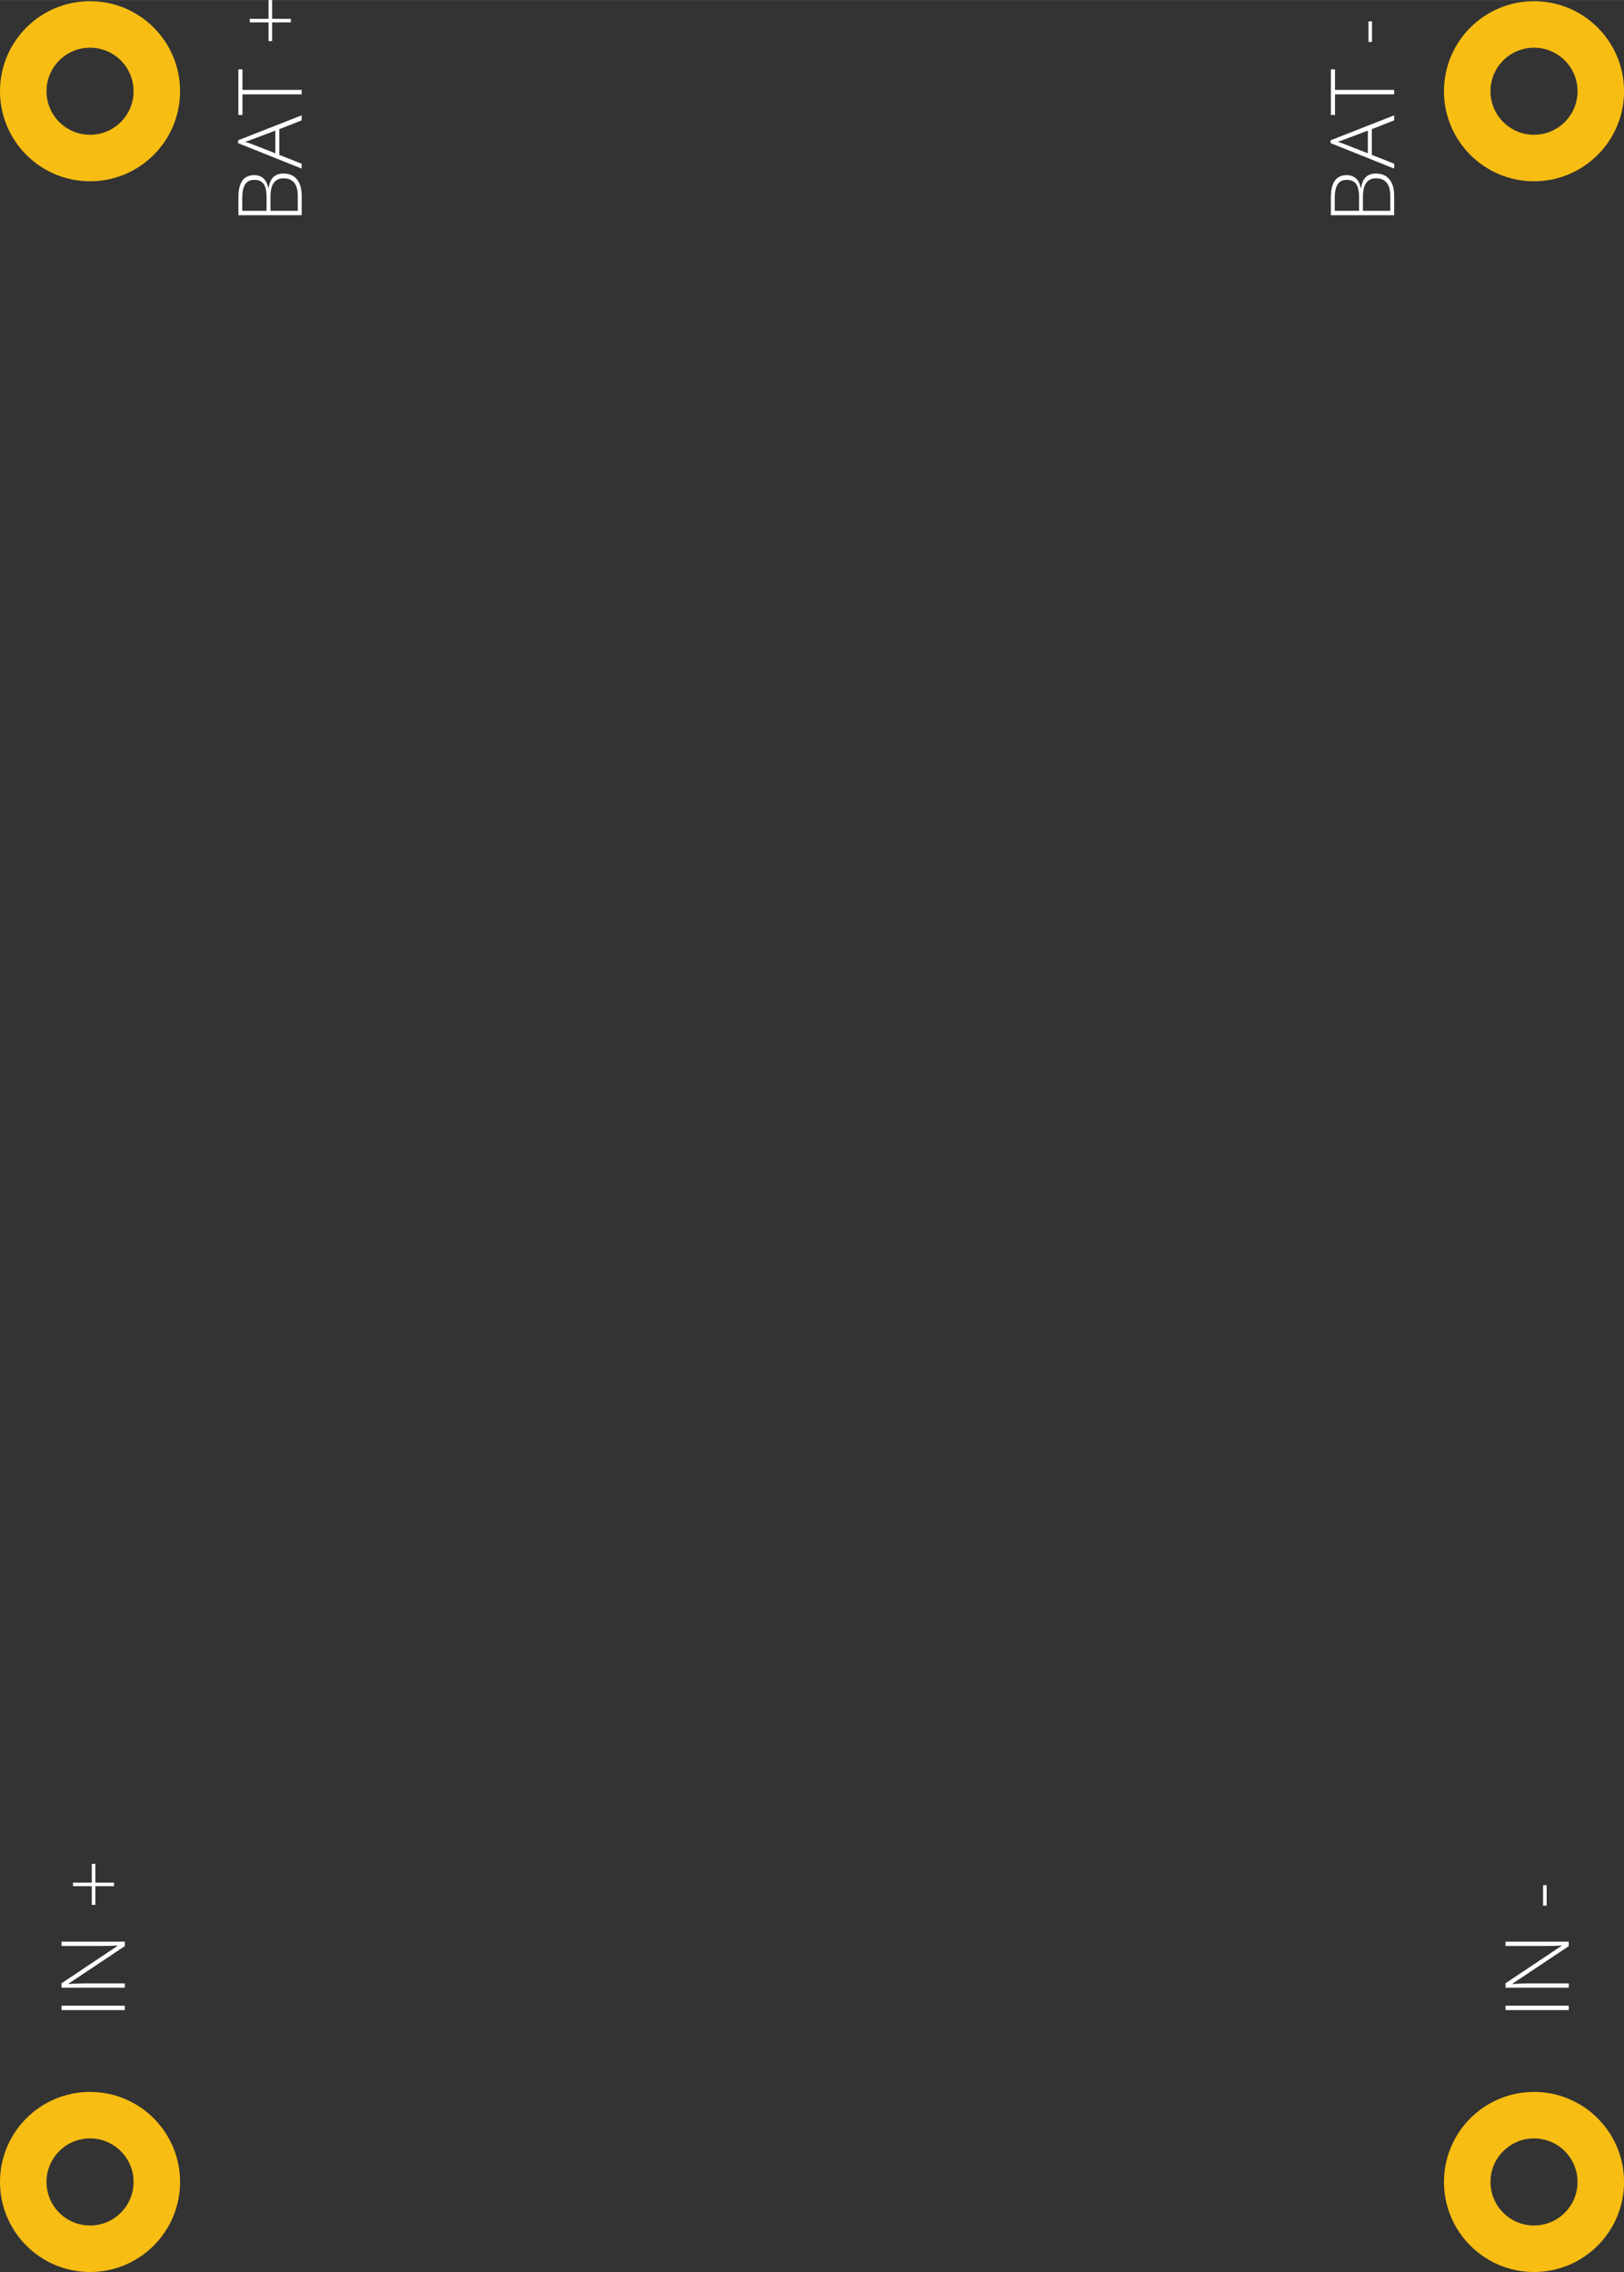 <?xml version='1.0' encoding='UTF-8' standalone='no'?>
<!-- Created with Fritzing (http://www.fritzing.org/) -->
<svg xmlns="http://www.w3.org/2000/svg" y="0in" gorn="0" version="1.2"  id="svg2" viewBox="0 0 37.013 51.773" height="0.719in" width="0.514in" x="0in">
    <rect x="0" y="0" width="37.013" height="51.773" fill="#333333" stroke="none"/>
    <defs  id="defs423"/>
    <desc  id="desc4">
        <referenceFile >LiPo-USB-Charger-v21_pcb.svg</referenceFile>
    </desc>
    <desc  id="desc6">Fritzing footprint generated by brd2svg</desc>
    <g  transform="translate(42.883,1.272)">
        <g >
            <g >
                <g gorn="0.4.0.0.0"  id="copper1">
                    <circle gorn="0.4.0.0.0.0" connectorname="VBAT"  stroke-width="1.06" fill="none" id="connector11pad" r="1.522" stroke="#f7bd13" cx="-7.921" cy="0.806"/>
                    <circle connectorname="VBAT" gorn="0.4.0.0.0.1"  stroke-width="1.06" fill="none" id="connector10pad" r="1.522" stroke="#f7bd13" cx="-40.831" cy="0.806"/>
                    <circle gorn="0.4.0.0.0.2" connectorname="VBAT"  stroke-width="1.06" fill="none" id="connector8pad" r="1.522" stroke="#f7bd13" cx="-40.831" cy="48.449"/>
                    <circle connectorname="VBAT" gorn="0.4.0.0.0.3"  stroke-width="1.06" fill="none" id="connector9pad" r="1.522" stroke="#f7bd13" cx="-7.921" cy="48.449"/>
                </g>
            </g>
        </g>
    </g>
    <g  transform="translate(42.883,1.272)">
        <g >
            <g >
                <g gorn="0.5.0.0.0"  id="silkscreen">
                    <g  transform="matrix(1.067,0,0,-1.067,-36.719,3.531)">
                        <g >
                            <g >
                                <g gorn="0.5.0.0.0.0.0.0.0"  id="g116">
                                    <path gorn="0.5.0.0.0.0.0.0.0.0"  fill="#ffffff" id="path118" fill-opacity="1" stroke="none" style="fill-rule:nonzero;" d="m 0,0 0.584,0 0,0.318 c 0,0.25 -0.102,0.376 -0.306,0.376 C 0.093,0.694 0,0.562 0,0.298 Z m -0.083,0 0,0.298 c 0,0.127 -0.021,0.219 -0.064,0.277 -0.042,0.057 -0.108,0.086 -0.198,0.086 -0.09,0 -0.155,-0.032 -0.196,-0.097 C -0.582,0.499 -0.602,0.402 -0.602,0.273 l 0,-0.273 z m -0.602,-0.094 0,0.37 c 0,0.168 0.028,0.29 0.085,0.369 0.056,0.078 0.142,0.117 0.257,0.117 0.078,0 0.143,-0.024 0.196,-0.072 0.052,-0.047 0.085,-0.117 0.1,-0.209 l 0.006,0 c 0.016,0.108 0.049,0.187 0.102,0.238 0.052,0.051 0.124,0.077 0.217,0.077 0.125,0 0.221,-0.042 0.288,-0.124 0.067,-0.083 0.101,-0.2 0.101,-0.352 l 0,-0.414 z"/>
                                </g>
                            </g>
                        </g>
                    </g>
                    <g  transform="matrix(1.067,0,0,-1.067,-36.608,2.22)">
                        <g >
                            <g >
                                <g gorn="0.5.0.0.0.1.0.0.0"  id="g120">
                                    <path gorn="0.5.0.0.0.1.0.0.0.0"  fill="#ffffff" id="path122" fill-opacity="1" stroke="none" style="fill-rule:nonzero;" d="M 0,0 0,0.484 -0.488,0.3 C -0.526,0.285 -0.579,0.266 -0.647,0.244 -0.587,0.228 -0.534,0.21 -0.486,0.19 Z m 0.085,0.515 0,-0.549 0.477,-0.189 0,-0.104 -1.358,0.544 0,0.06 1.358,0.533 0,-0.107 z"/>
                                </g>
                            </g>
                        </g>
                    </g>
                    <g  transform="matrix(1.067,0,0,-1.067,-36.008,0.776)">
                        <g >
                            <g >
                                <g gorn="0.5.0.0.0.2.0.0.0"  id="g124">
                                    <path gorn="0.5.0.0.0.2.0.0.0.0"  fill="#ffffff" id="path126" fill-opacity="1" stroke="none" style="fill-rule:nonzero;" d="m 0,0 0,-0.095 -1.264,0 0,-0.44 -0.088,0 0,0.974 0.088,0 0,-0.439 z"/>
                                </g>
                            </g>
                        </g>
                    </g>
                    <g  transform="matrix(1.067,0,0,-1.067,-36.762,-0.844)">
                        <g >
                            <g >
                                <g gorn="0.5.0.0.0.3.0.0.0"  id="g128">
                                    <path gorn="0.5.0.0.0.3.0.0.0.0"  fill="#ffffff" id="path130" fill-opacity="1" stroke="none" style="fill-rule:nonzero;" d="m 0,0 0,0.401 0.076,0 0,-0.401 0.399,0 0,-0.076 -0.399,0 0,-0.399 -0.076,0 0,0.399 -0.401,0 0,0.076 z"/>
                                </g>
                            </g>
                        </g>
                    </g>
                    <g  transform="matrix(1.067,0,0,-1.067,-11.82,3.531)">
                        <g >
                            <g >
                                <g gorn="0.5.0.0.0.4.0.0.0"  id="g132">
                                    <path gorn="0.5.0.0.0.4.0.0.0.0"  fill="#ffffff" id="path134" fill-opacity="1" stroke="none" style="fill-rule:nonzero;" d="m 0,0 0.584,0 0,0.318 c 0,0.25 -0.102,0.376 -0.306,0.376 C 0.093,0.694 0,0.562 0,0.298 Z m -0.083,0 0,0.298 c 0,0.127 -0.021,0.219 -0.064,0.277 -0.042,0.057 -0.108,0.086 -0.198,0.086 -0.09,0 -0.155,-0.032 -0.196,-0.097 C -0.582,0.499 -0.602,0.402 -0.602,0.273 l 0,-0.273 z m -0.602,-0.094 0,0.37 c 0,0.168 0.028,0.29 0.085,0.369 0.056,0.078 0.142,0.117 0.257,0.117 0.078,0 0.143,-0.024 0.196,-0.072 0.052,-0.047 0.085,-0.117 0.1,-0.209 l 0.006,0 c 0.016,0.108 0.049,0.187 0.102,0.238 0.052,0.051 0.124,0.077 0.217,0.077 0.125,0 0.221,-0.042 0.288,-0.124 0.067,-0.083 0.101,-0.2 0.101,-0.352 l 0,-0.414 z"/>
                                </g>
                            </g>
                        </g>
                    </g>
                    <g  transform="matrix(1.067,0,0,-1.067,-11.708,2.22)">
                        <g >
                            <g >
                                <g gorn="0.5.0.0.0.5.0.0.0"  id="g136">
                                    <path gorn="0.5.0.0.0.5.0.0.0.0"  fill="#ffffff" id="path138" fill-opacity="1" stroke="none" style="fill-rule:nonzero;" d="M 0,0 0,0.484 -0.488,0.3 C -0.526,0.285 -0.579,0.266 -0.647,0.244 -0.587,0.228 -0.534,0.21 -0.486,0.19 Z m 0.085,0.515 0,-0.549 0.477,-0.189 0,-0.104 -1.358,0.544 0,0.06 1.358,0.533 0,-0.107 z"/>
                                </g>
                            </g>
                        </g>
                    </g>
                    <g  transform="matrix(1.067,0,0,-1.067,-11.108,0.776)">
                        <g >
                            <g >
                                <g gorn="0.5.0.0.0.6.0.0.0"  id="g140">
                                    <path gorn="0.5.0.0.0.6.0.0.0.0"  fill="#ffffff" id="path142" fill-opacity="1" stroke="none" style="fill-rule:nonzero;" d="m 0,0 0,-0.095 -1.264,0 0,-0.44 -0.088,0 0,0.974 0.088,0 0,-0.439 z"/>
                                </g>
                            </g>
                        </g>
                    </g>
                    <path gorn="0.5.0.0.0.7"  fill="#ffffff" id="path144" fill-opacity="1" stroke="none" style="fill-rule:nonzero;" d="m -11.613,-0.318 -0.081,0 0,-0.468 0.081,0 z"/>
                    <path gorn="0.5.0.0.0.8"  fill="#ffffff" id="path146" fill-opacity="1" stroke="none" style="fill-rule:nonzero;" d="m -40.038,44.532 -1.442,0 0,-0.1 1.442,0 z"/>
                    <g  transform="matrix(1.067,0,0,-1.067,-40.038,42.973)">
                        <g >
                            <g >
                                <g gorn="0.5.0.0.0.9.0.0.0"  id="g148">
                                    <path gorn="0.5.0.0.0.9.0.0.0.0"  fill="#ffffff" id="path150" fill-opacity="1" stroke="none" style="fill-rule:nonzero;" d="m 0,0 0,-0.095 -1.201,-0.801 0,-0.008 c 0.143,0.008 0.251,0.012 0.324,0.012 l 0.877,0 0,-0.091 -1.352,0 0,0.094 1.198,0.8 0,0.006 C -0.265,-0.089 -0.37,-0.092 -0.47,-0.092 l -0.882,0 0,0.092 z"/>
                                </g>
                            </g>
                        </g>
                    </g>
                    <g  transform="matrix(1.067,0,0,-1.067,-40.791,41.628)">
                        <g >
                            <g >
                                <g gorn="0.5.0.0.0.10.0.0.0"  id="g152">
                                    <path gorn="0.5.0.0.0.10.0.0.0.0"  fill="#ffffff" id="path154" fill-opacity="1" stroke="none" style="fill-rule:nonzero;" d="m 0,0 0,0.401 0.076,0 0,-0.401 0.399,0 0,-0.076 -0.399,0 0,-0.399 -0.076,0 0,0.399 -0.401,0 0,0.076 z"/>
                                </g>
                            </g>
                        </g>
                    </g>
                    <path gorn="0.5.0.0.0.11"  fill="#ffffff" id="path156" fill-opacity="1" stroke="none" style="fill-rule:nonzero;" d="m -7.128,44.532 -1.442,0 0,-0.1 1.442,0 z"/>
                    <g  transform="matrix(1.067,0,0,-1.067,-7.128,42.973)">
                        <g >
                            <g >
                                <g gorn="0.5.0.0.0.12.0.0.0"  id="g158">
                                    <path gorn="0.5.0.0.0.12.0.0.0.0"  fill="#ffffff" id="path160" fill-opacity="1" stroke="none" style="fill-rule:nonzero;" d="m 0,0 0,-0.095 -1.201,-0.801 0,-0.008 c 0.143,0.008 0.251,0.012 0.324,0.012 l 0.877,0 0,-0.091 -1.352,0 0,0.094 1.198,0.8 0,0.006 C -0.265,-0.089 -0.37,-0.092 -0.47,-0.092 l -0.882,0 0,0.092 z"/>
                                </g>
                            </g>
                        </g>
                    </g>
                    <path gorn="0.5.0.0.0.13"  fill="#ffffff" id="path162" fill-opacity="1" stroke="none" style="fill-rule:nonzero;" d="m -7.633,42.153 -0.081,0 0,-0.468 0.081,0 z"/>
                </g>
            </g>
        </g>
    </g>
</svg>
